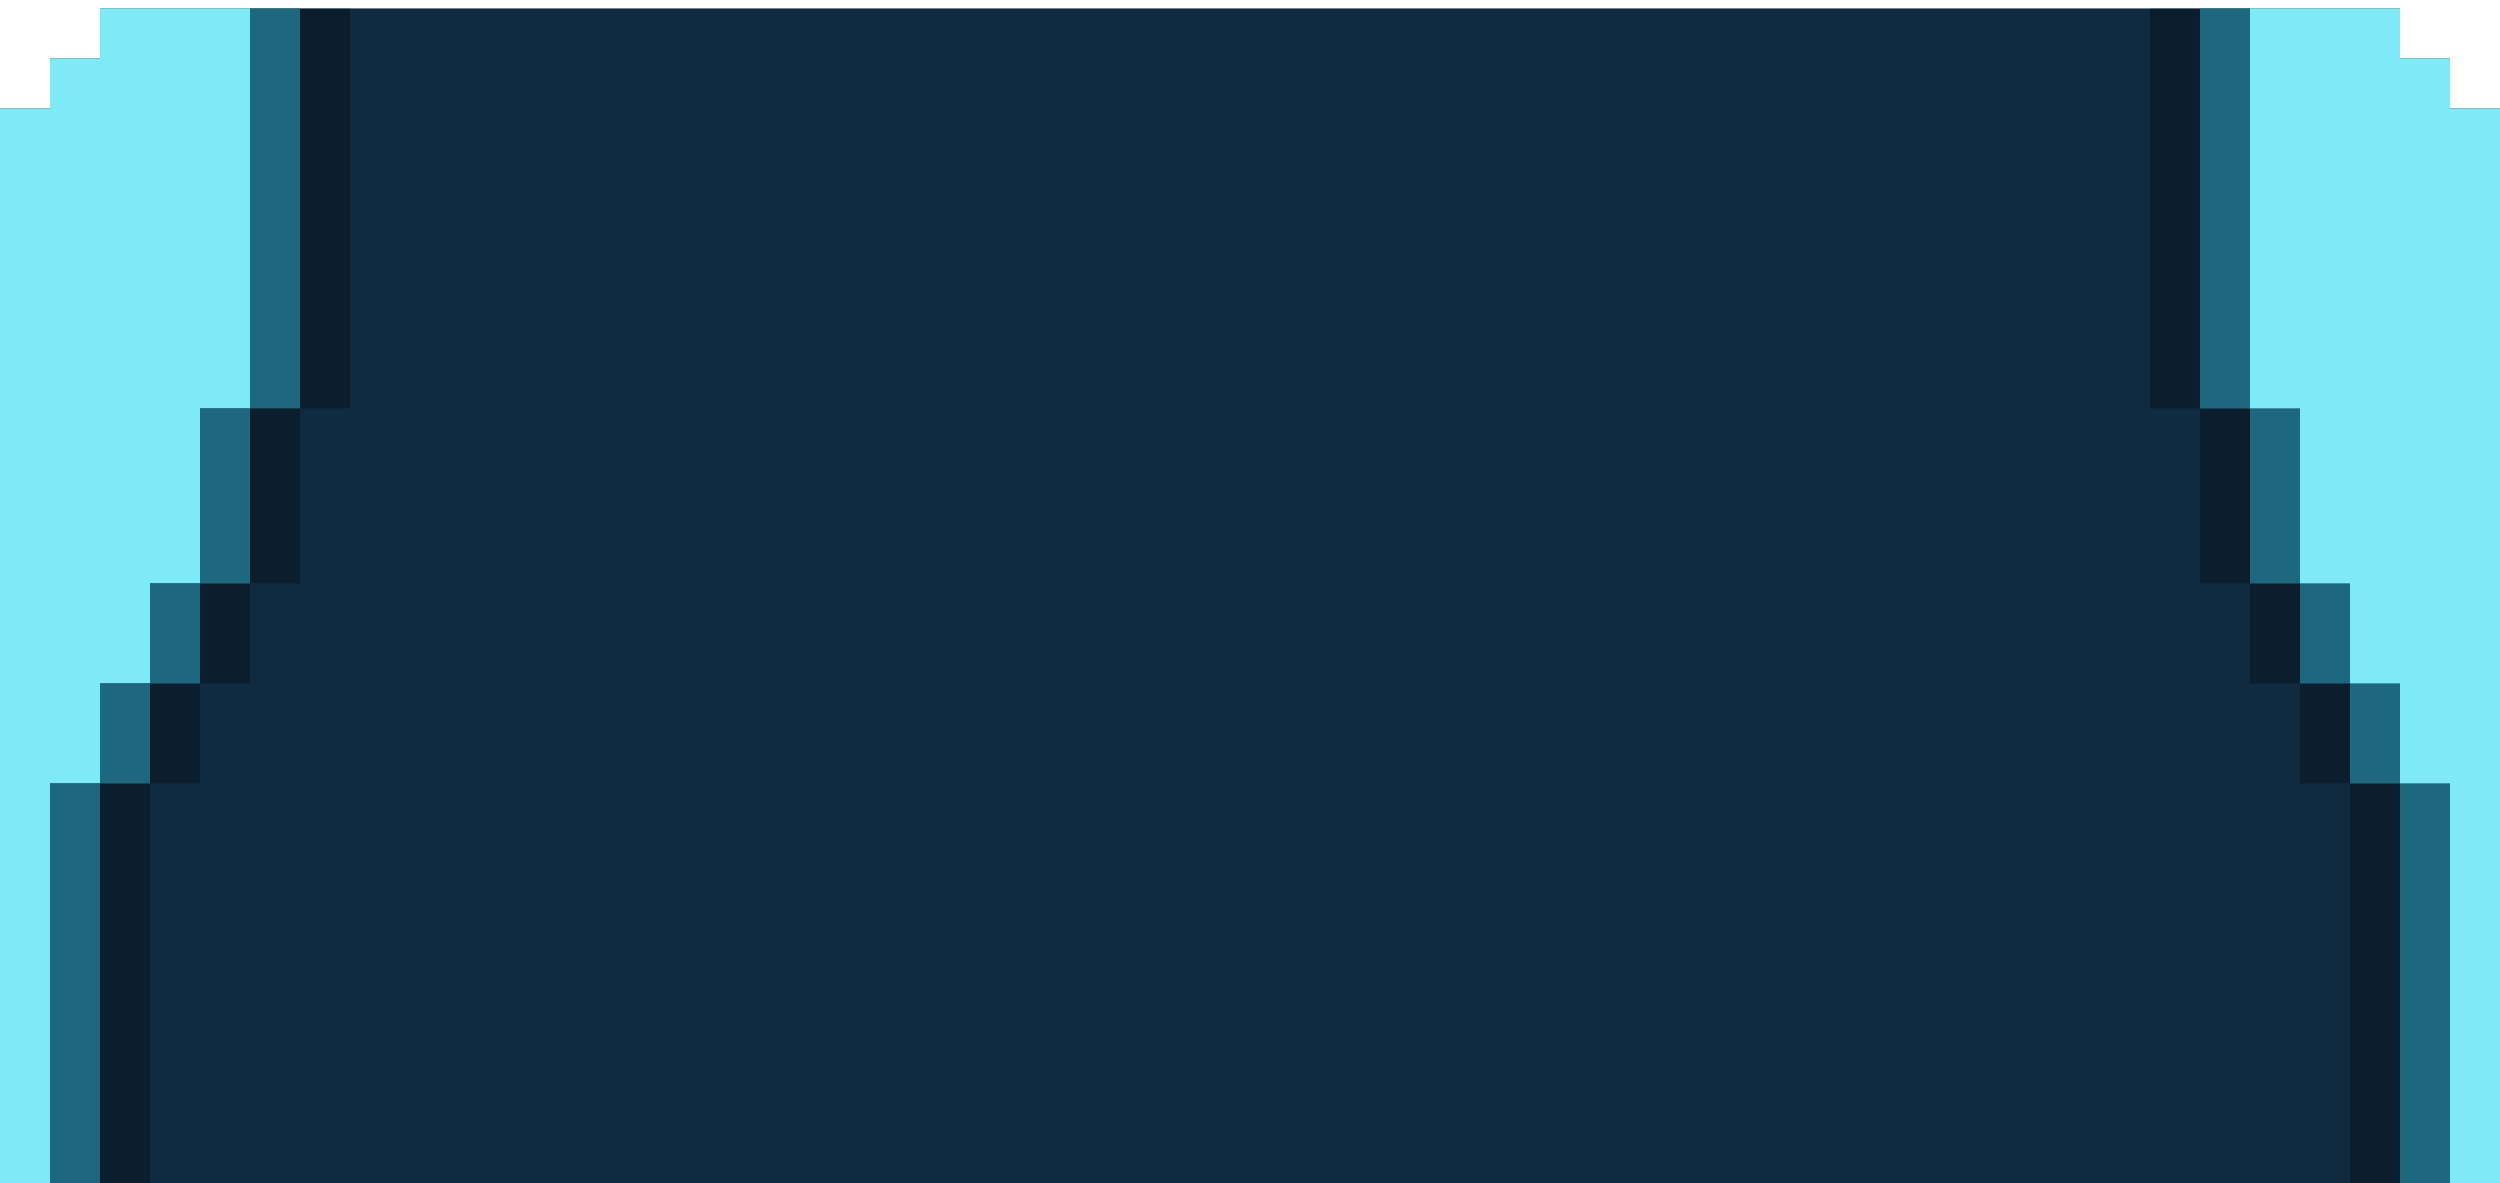 <svg width="169" height="80" viewBox="0 0 169 80" fill="none" xmlns="http://www.w3.org/2000/svg">
<rect y="7.33" width="169" height="72.67" fill="#102B40"/>
<rect x="3.38" y="3.95" width="162.24" height="76.05" fill="#102B40"/>
<rect x="6.76" y="0.57" width="155.48" height="76.05" fill="#102B40"/>
<rect y="7.33" width="3.38" height="72.67" fill="#7EEAF5"/>
<rect x="3.38" y="3.95" width="3.38" height="49.01" fill="#7EEAF5"/>
<rect x="6.76" y="0.57" width="3.38" height="45.63" fill="#7EEAF5"/>
<rect x="10.14" y="0.57" width="3.38" height="38.87" fill="#7EEAF5"/>
<rect x="13.52" y="0.57" width="3.38" height="27.04" fill="#7EEAF5"/>
<rect x="16.9" y="0.57" width="3.38" height="27.04" fill="#1D687E"/>
<rect x="20.28" y="0.57" width="3.38" height="27.04" fill="black" fill-opacity="0.3"/>
<rect x="16.9" y="27.61" width="3.38" height="11.83" fill="black" fill-opacity="0.3"/>
<rect x="13.52" y="39.44" width="3.38" height="6.76" fill="black" fill-opacity="0.3"/>
<rect x="10.14" y="46.2" width="3.38" height="6.76" fill="black" fill-opacity="0.3"/>
<rect x="6.76" y="52.96" width="3.38" height="27.04" fill="black" fill-opacity="0.3"/>
<rect width="3.38" height="27.04" transform="matrix(-1 0 0 1 148.72 0.57)" fill="black" fill-opacity="0.3"/>
<rect width="3.38" height="11.83" transform="matrix(-1 0 0 1 152.1 27.61)" fill="black" fill-opacity="0.3"/>
<rect width="3.38" height="6.76" transform="matrix(-1 0 0 1 155.48 39.44)" fill="black" fill-opacity="0.3"/>
<rect width="3.38" height="6.76" transform="matrix(-1 0 0 1 158.86 46.2)" fill="black" fill-opacity="0.3"/>
<rect width="3.38" height="27.04" transform="matrix(-1 0 0 1 162.24 52.96)" fill="black" fill-opacity="0.3"/>
<rect x="13.52" y="27.61" width="3.38" height="11.83" fill="#1D687E"/>
<rect x="10.14" y="39.44" width="3.38" height="6.76" fill="#1D687E"/>
<rect x="6.76" y="46.2" width="3.38" height="6.76" fill="#1D687E"/>
<rect x="3.38" y="52.96" width="3.38" height="27.04" fill="#1D687E"/>
<rect width="3.38" height="27.04" transform="matrix(-1 0 0 1 152.1 0.57)" fill="#1D687E"/>
<rect width="3.38" height="11.83" transform="matrix(-1 0 0 1 155.48 27.61)" fill="#1D687E"/>
<rect width="3.38" height="6.76" transform="matrix(-1 0 0 1 158.86 39.44)" fill="#1D687E"/>
<rect width="3.38" height="6.76" transform="matrix(-1 0 0 1 162.24 46.2)" fill="#1D687E"/>
<rect width="3.38" height="27.04" transform="matrix(-1 0 0 1 165.62 52.96)" fill="#1D687E"/>
<rect x="152.1" y="0.57" width="3.38" height="27.04" fill="#7EEAF5"/>
<rect width="3.38" height="72.67" transform="matrix(-1 0 0 1 169 7.33)" fill="#7EEAF5"/>
<rect width="3.38" height="49.01" transform="matrix(-1 0 0 1 165.62 3.95)" fill="#7EEAF5"/>
<rect width="3.38" height="45.63" transform="matrix(-1 0 0 1 162.24 0.57)" fill="#7EEAF5"/>
<rect width="3.38" height="38.87" transform="matrix(-1 0 0 1 158.86 0.57)" fill="#7EEAF5"/>
</svg>
